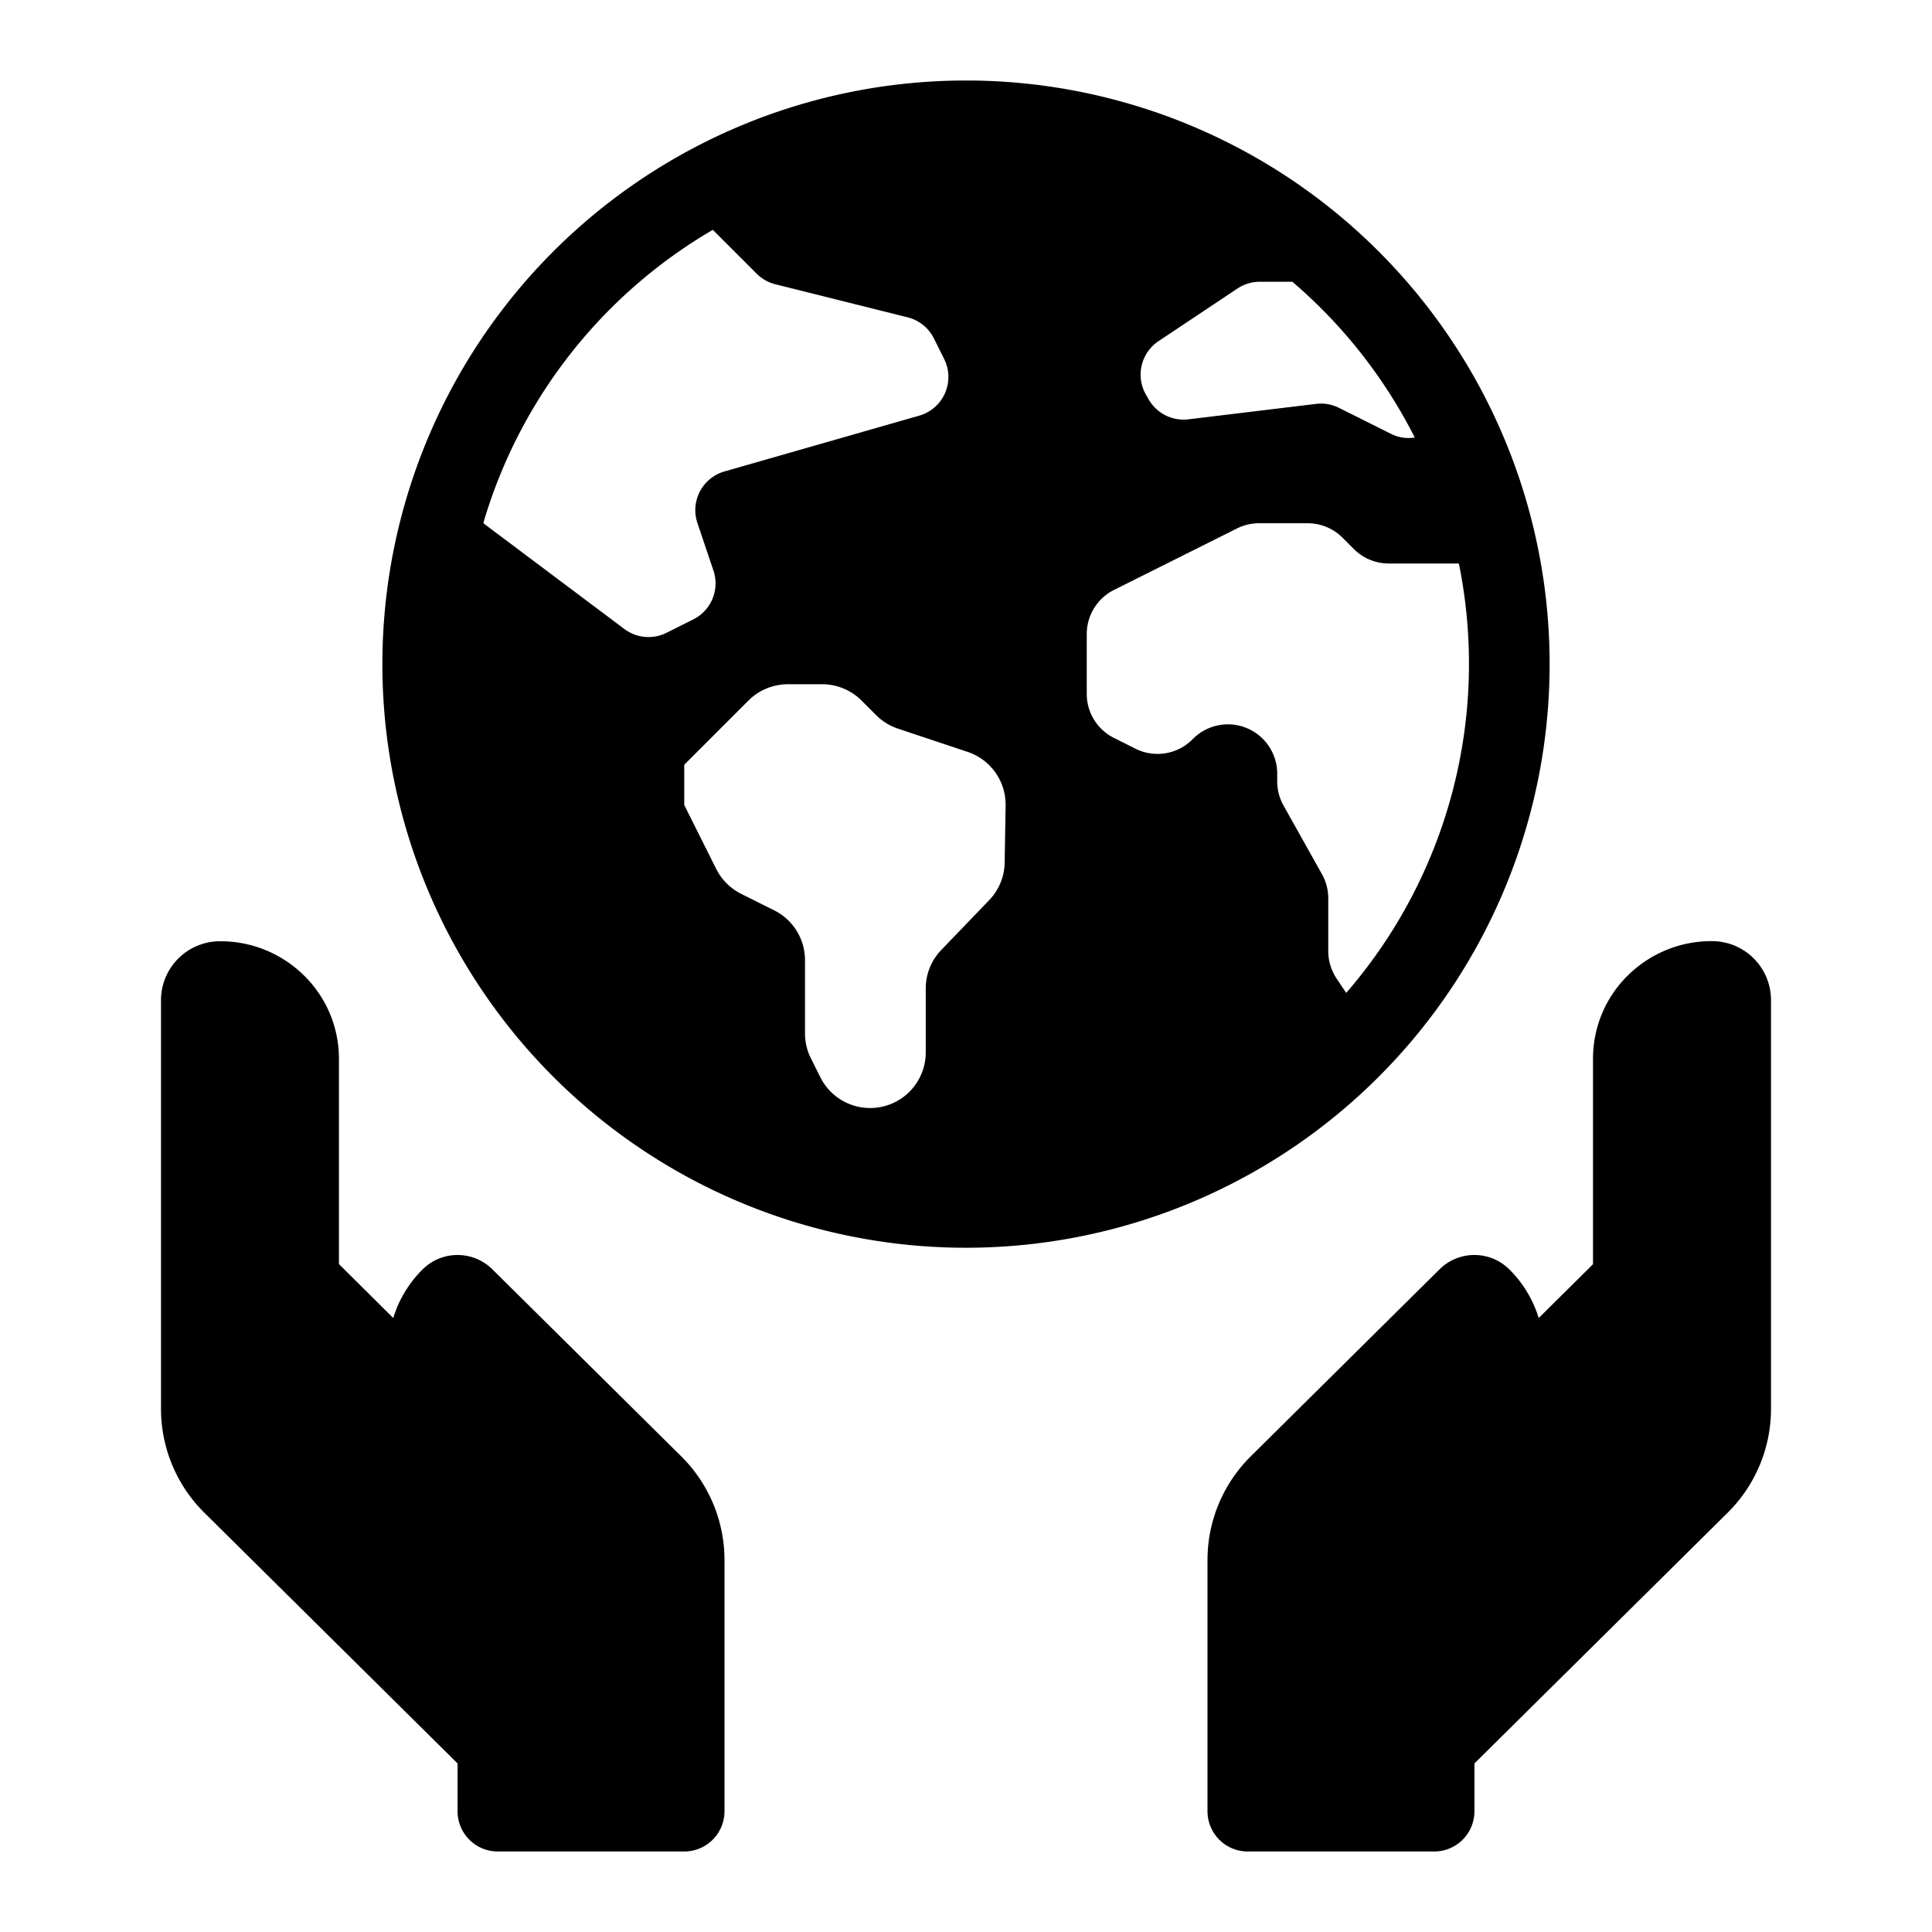 <?xml version="1.0" encoding="UTF-8" standalone="no"?> <svg id="Layer_1" data-name="Layer 1" xmlns="http://www.w3.org/2000/svg" viewBox="0 0 48 48"><title>Save Earth</title><path d="M18,38.757V45a1,1,0,0,1-1,1H12.368a1,1,0,0,1-1-1V43.812L5.079,37.585A3.629,3.629,0,0,1,4,35.006V24.844a1.466,1.466,0,0,1,1.473-1.459,2.952,2.952,0,0,1,2.084.855A2.894,2.894,0,0,1,8.421,26.3v5.105L9.77,32.746a2.879,2.879,0,0,1,.734-1.212,1.23,1.23,0,0,1,1.727,0l4.69,4.644A3.63,3.63,0,0,1,18,38.757Z"/><path d="M44,24.845V35.006a3.629,3.629,0,0,1-1.079,2.579l-6.289,6.227V45a1,1,0,0,1-1,1H31a1,1,0,0,1-1-1V38.757a3.623,3.623,0,0,1,1.079-2.579l4.688-4.644a1.231,1.231,0,0,1,1.728,0,2.9,2.9,0,0,1,.734,1.212l1.349-1.337V26.3a2.893,2.893,0,0,1,.863-2.063,2.952,2.952,0,0,1,2.085-.855A1.466,1.466,0,0,1,44,24.845Z"/><path d="M24,2A14.5,14.5,0,1,0,38.5,16.5,14.5,14.5,0,0,0,24,2Zm11.149,8.87a.977.977,0,0,1-.564-.078l-1.316-.658a1,1,0,0,0-.567-.1l-3.176.384a1,1,0,0,1-.984-.489l-.068-.118a1,1,0,0,1,.309-1.335l1.965-1.31A1,1,0,0,1,31.3,7h.808A12.526,12.526,0,0,1,35.149,10.87ZM24.961,21.428a1.378,1.378,0,0,1-.386.937L23.387,23.6a1.381,1.381,0,0,0-.387.958v1.589a1.382,1.382,0,0,1-2.618.618l-.236-.472A1.383,1.383,0,0,1,20,25.674v-1.82a1.383,1.383,0,0,0-.764-1.236l-.824-.412a1.389,1.389,0,0,1-.618-.618L17,20V19l1-1,.595-.595A1.384,1.384,0,0,1,19.573,17h.854a1.384,1.384,0,0,1,.978.405l.364.364a1.382,1.382,0,0,0,.541.334l1.729.577a1.381,1.381,0,0,1,.945,1.333ZM17.71,5.71,18.8,6.8a1,1,0,0,0,.465.263l3.285.821a1,1,0,0,1,.652.523l.255.511a1,1,0,0,1-.62,1.409L18,11.713a1,1,0,0,0-.674,1.278l.4,1.186a1,1,0,0,1-.5,1.211l-.671.336a1,1,0,0,1-1.047-.1l-3.449-2.587c-.018-.013-.034-.029-.051-.043A12.517,12.517,0,0,1,17.71,5.71ZM33.447,24.67l-.241-.361a1.23,1.23,0,0,1-.206-.68v-1.31a1.229,1.229,0,0,0-.156-.6l-.956-1.707a1.229,1.229,0,0,1-.156-.6v-.191a1.225,1.225,0,0,0-2.091-.866l-.017.017a1.224,1.224,0,0,1-1.414.229l-.533-.267a1.223,1.223,0,0,1-.677-1.1V15.757a1.226,1.226,0,0,1,.677-1.1l3.064-1.532A1.226,1.226,0,0,1,31.289,13h1.2a1.226,1.226,0,0,1,.866.359l.282.282a1.226,1.226,0,0,0,.866.359h1.742a12.483,12.483,0,0,1-2.8,10.67Z"/></svg>